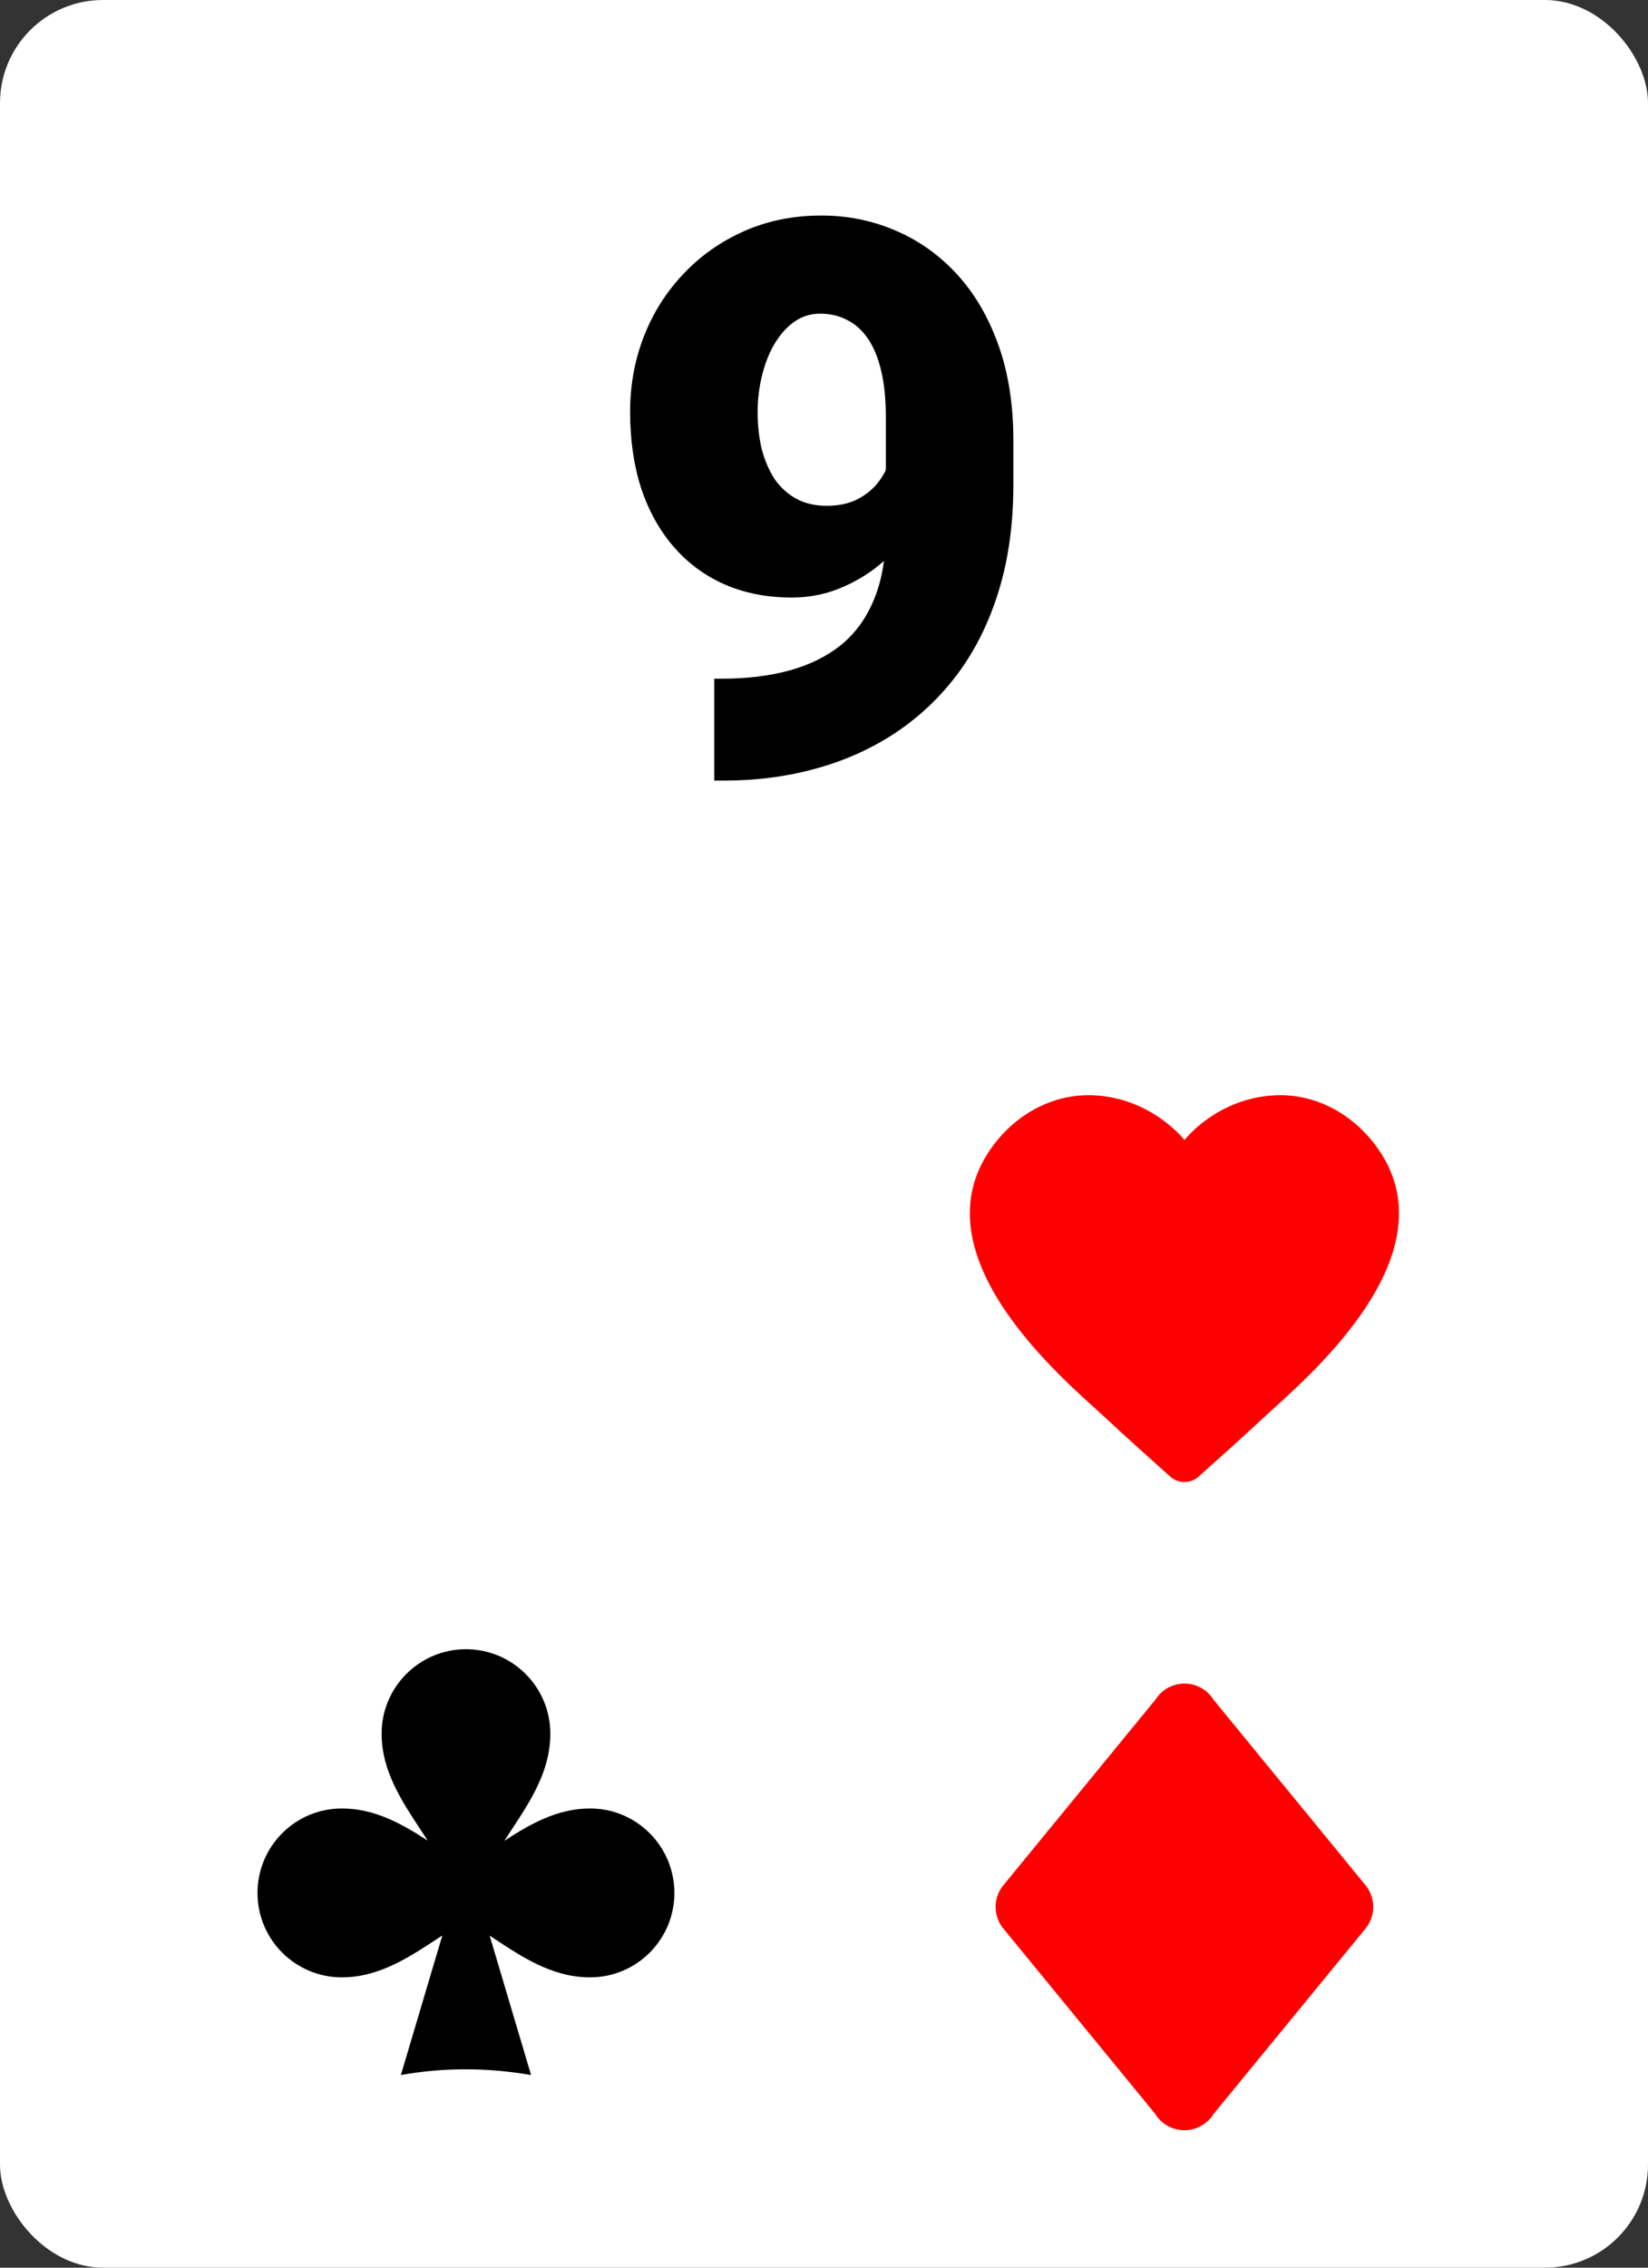 <svg width="32" height="44" viewBox="0 0 32 44" fill="none" xmlns="http://www.w3.org/2000/svg">
<rect x="0" y="0" width="32" height="44" fill="#333333" stroke="none"/>
<rect width="32" height="44" rx="2" fill="white"/>
<path d="M11.458 35.09C10.824 35.09 10.296 35.391 9.794 35.717C10.199 35.087 10.686 34.453 10.686 33.638C10.686 32.734 9.952 32 9.048 32C8.144 32 7.41 32.734 7.41 33.638C7.41 34.446 7.898 35.082 8.305 35.714C7.804 35.389 7.276 35.09 6.638 35.09C5.734 35.09 5 35.823 5 36.73C5 37.634 5.734 38.367 6.638 38.367C7.393 38.367 7.998 37.941 8.589 37.554L7.784 40.262C8.626 40.111 9.477 40.118 10.312 40.262C10.312 40.262 9.869 38.773 9.508 37.558C10.095 37.944 10.698 38.367 11.458 38.367C12.362 38.367 13.095 37.634 13.095 36.73C13.095 35.824 12.361 35.09 11.458 35.09Z" fill="black"/>
<path d="M22.999 32.666C22.886 32.667 22.774 32.696 22.675 32.751C22.577 32.806 22.493 32.885 22.434 32.981L19.501 36.558C19.392 36.68 19.332 36.837 19.332 37C19.332 37.162 19.391 37.318 19.498 37.439L22.432 41.017C22.491 41.114 22.575 41.193 22.674 41.249C22.773 41.304 22.885 41.333 22.999 41.333C23.112 41.333 23.223 41.304 23.322 41.249C23.421 41.194 23.504 41.115 23.564 41.019L26.497 37.442C26.605 37.32 26.665 37.163 26.665 37C26.665 36.842 26.609 36.69 26.506 36.569L26.499 36.56L23.566 32.983C23.506 32.886 23.423 32.806 23.323 32.751C23.224 32.696 23.112 32.666 22.999 32.666Z" fill="#FF0000"/>
<path d="M24.772 21.252C23.63 21.299 22.999 22.121 22.999 22.121C22.999 22.121 22.367 21.299 21.225 21.252C20.459 21.221 19.757 21.602 19.295 22.213C17.686 24.34 20.732 26.828 21.449 27.496C21.878 27.895 22.407 28.37 22.723 28.651C22.881 28.792 23.116 28.792 23.274 28.651C23.59 28.37 24.119 27.895 24.548 27.496C25.265 26.828 28.311 24.34 26.702 22.213C26.24 21.602 25.538 21.221 24.772 21.252Z" fill="#FF0000"/>
<path d="M13.869 13.169H14.015C14.503 13.169 14.943 13.115 15.334 13.008C15.724 12.9 16.059 12.734 16.337 12.51C16.615 12.28 16.828 11.985 16.974 11.623C17.125 11.257 17.201 10.815 17.201 10.298V8.093C17.201 7.751 17.172 7.456 17.113 7.207C17.055 6.953 16.969 6.743 16.857 6.577C16.745 6.411 16.61 6.289 16.454 6.211C16.298 6.128 16.122 6.086 15.927 6.086C15.731 6.086 15.558 6.143 15.407 6.255C15.26 6.362 15.133 6.509 15.026 6.694C14.923 6.875 14.845 7.08 14.791 7.31C14.738 7.534 14.711 7.761 14.711 7.991C14.711 8.25 14.738 8.491 14.791 8.716C14.85 8.936 14.933 9.128 15.04 9.294C15.153 9.456 15.292 9.583 15.458 9.675C15.629 9.768 15.827 9.814 16.051 9.814C16.276 9.814 16.469 9.775 16.63 9.697C16.796 9.614 16.933 9.507 17.04 9.375C17.148 9.238 17.226 9.092 17.274 8.936C17.328 8.779 17.352 8.625 17.348 8.474L18.065 9.038C18.065 9.351 17.995 9.658 17.853 9.961C17.711 10.264 17.516 10.54 17.267 10.789C17.018 11.033 16.73 11.228 16.403 11.374C16.081 11.521 15.739 11.594 15.377 11.594C14.894 11.594 14.457 11.509 14.066 11.338C13.681 11.167 13.351 10.923 13.078 10.605C12.804 10.288 12.594 9.91 12.448 9.47C12.306 9.026 12.235 8.533 12.235 7.991C12.235 7.468 12.326 6.978 12.506 6.519C12.687 6.06 12.943 5.657 13.275 5.31C13.607 4.958 14.001 4.683 14.455 4.482C14.909 4.282 15.407 4.182 15.949 4.182C16.461 4.182 16.942 4.28 17.392 4.475C17.841 4.666 18.236 4.946 18.578 5.317C18.92 5.688 19.189 6.145 19.384 6.687C19.579 7.229 19.677 7.849 19.677 8.547V9.397C19.677 10.154 19.584 10.837 19.398 11.448C19.213 12.058 18.949 12.595 18.607 13.059C18.266 13.518 17.86 13.904 17.392 14.216C16.928 14.524 16.413 14.756 15.846 14.912C15.285 15.068 14.689 15.146 14.059 15.146H13.869V13.169Z" fill="black"/>
</svg>
